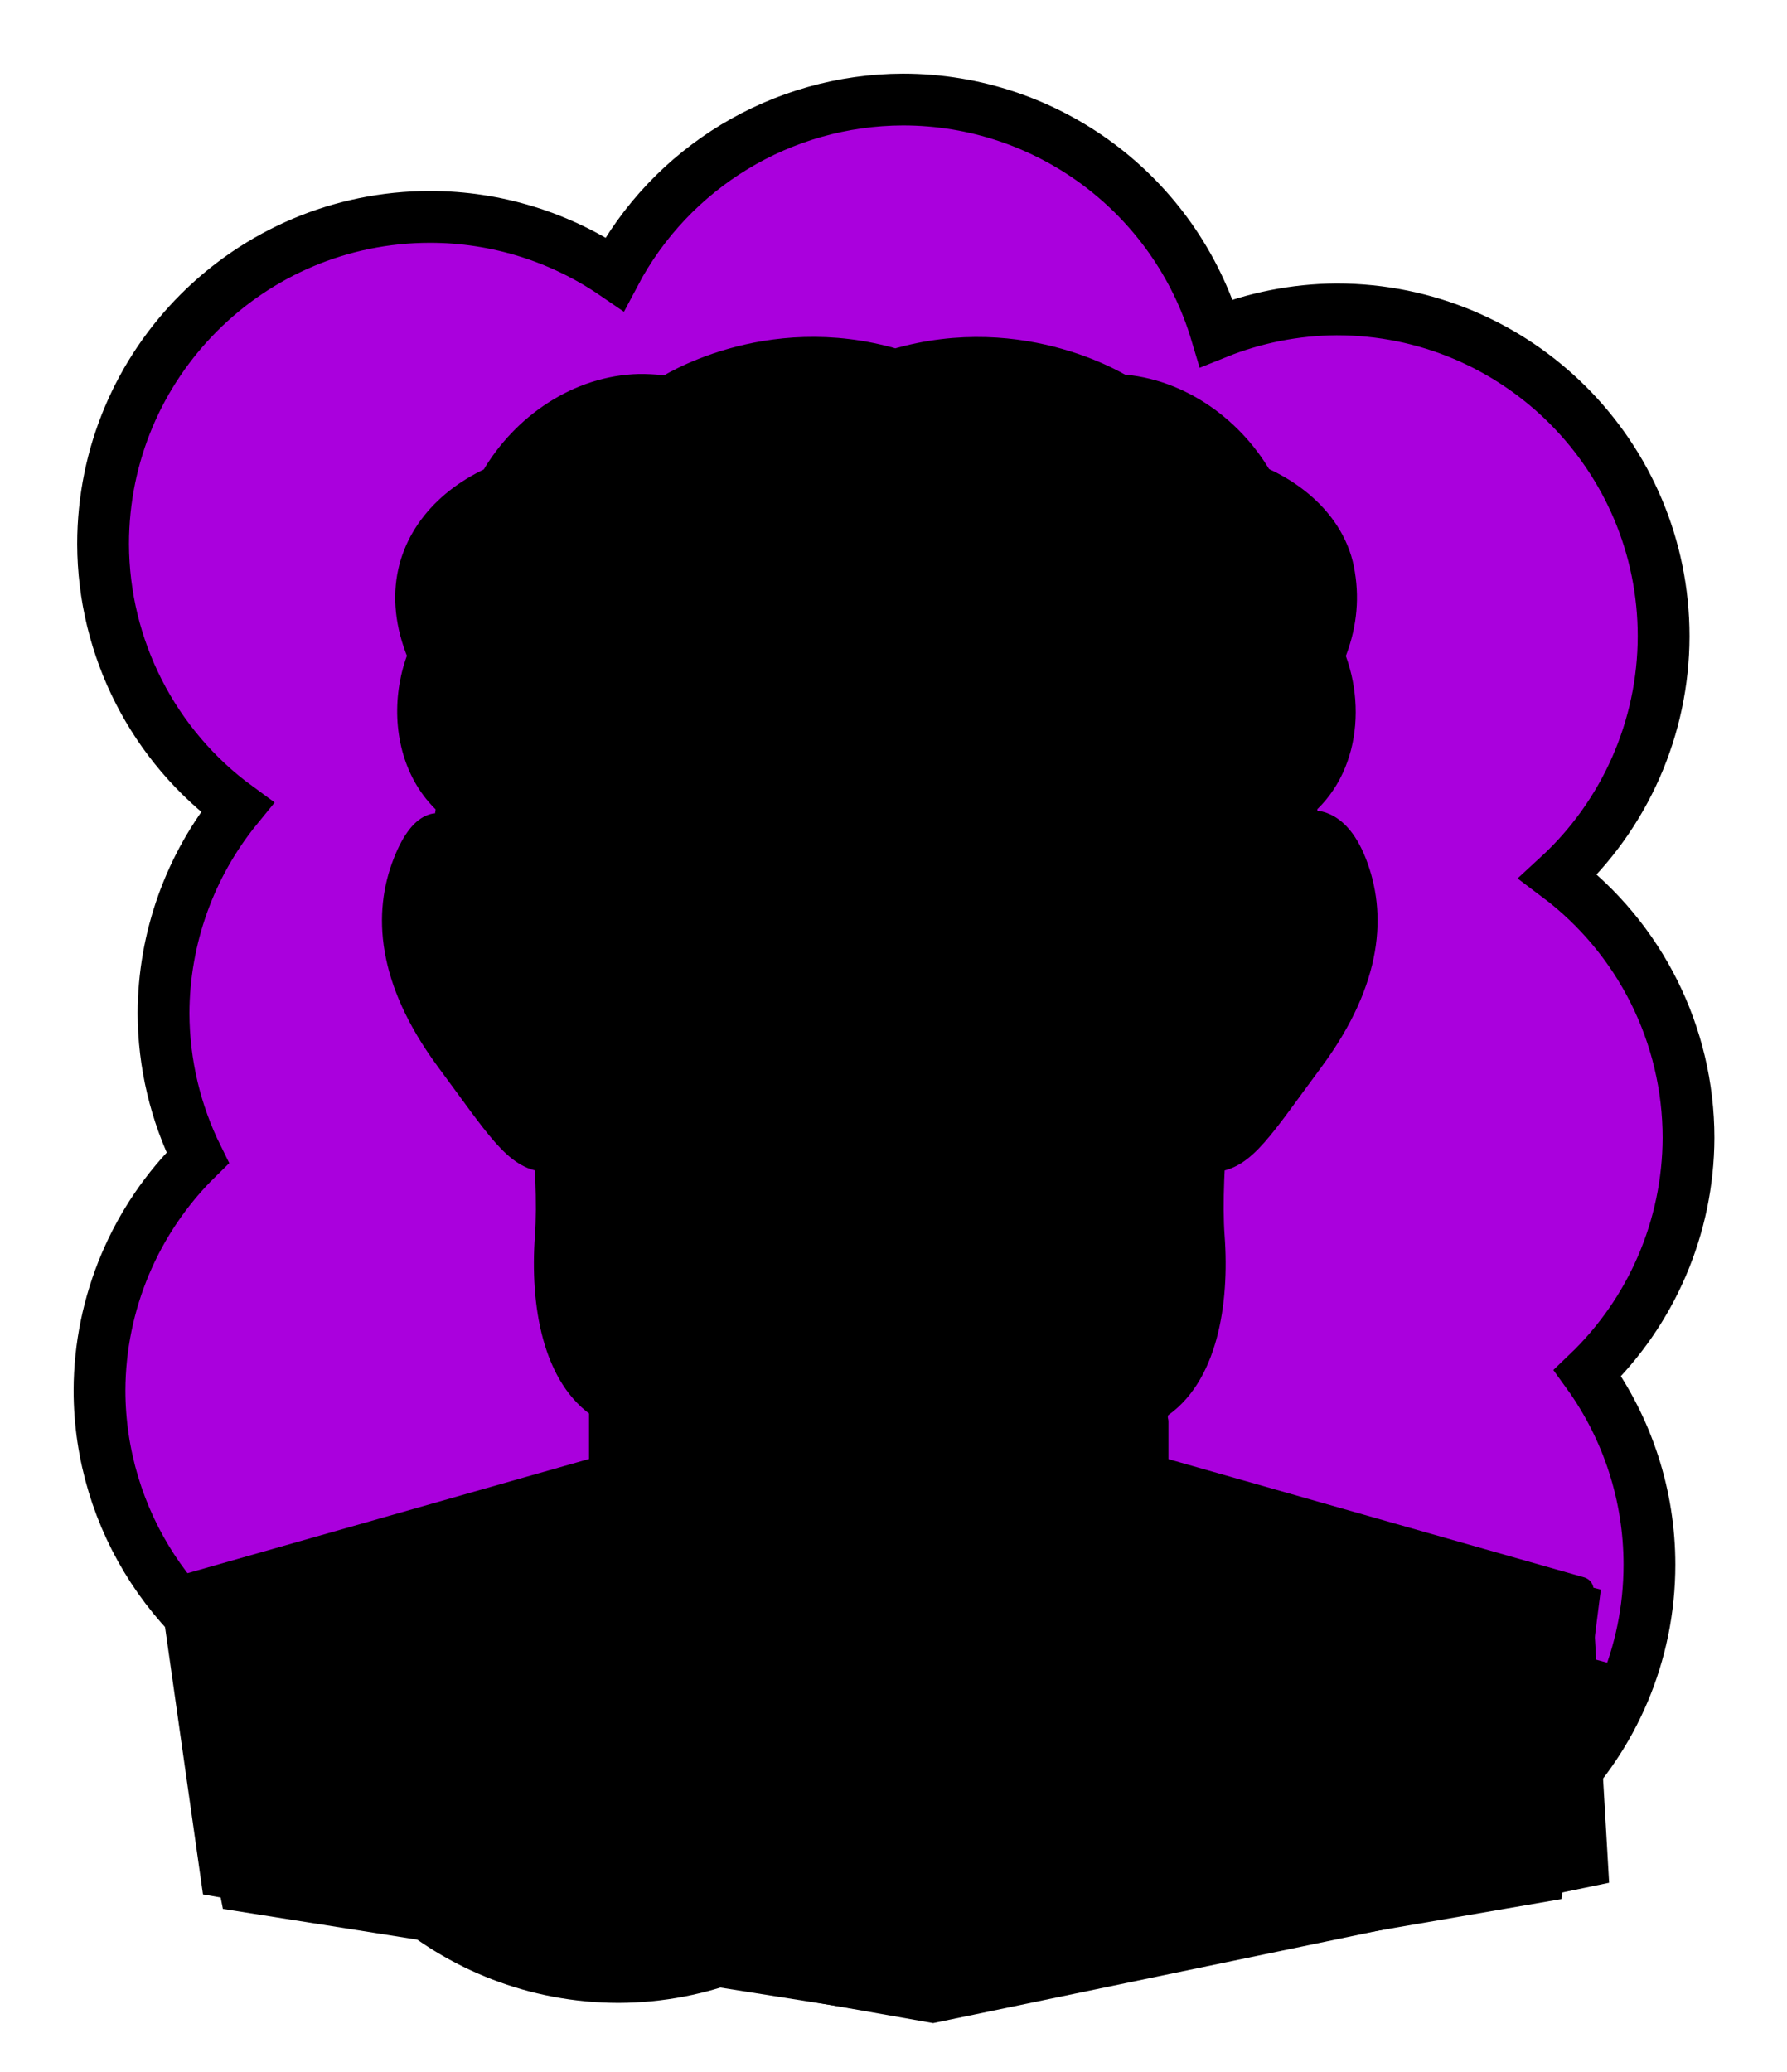 <svg id="Capa_2" xmlns="http://www.w3.org/2000/svg" xmlns:xlink="http://www.w3.org/1999/xlink" viewBox="0 0 69.02 80">
<defs >
<style >
.cls-1{fill:#000000;}.cls-2{fill:#000;}.cls-3{fill:#000000;}.cls-4{fill:#000000;}.cls-5{fill:#000000;}.cls-6{fill:#000000;}.cls-7,.cls-8,.cls-9,.cls-10,.cls-11,.cls-12,.cls-13{fill:none;}.cls-7,.cls-8,.cls-12,.cls-13{stroke:#000;stroke-miterlimit:10;}.cls-8,.cls-9,.cls-12,.cls-13{stroke-linecap:round;}.cls-9{stroke:#000000;stroke-dasharray:0 0 0 4.06;stroke-linejoin:round;}.cls-14{fill:#000000;}.cls-15{fill:url(#USGS_19_Inundación_de_tierra_2);}.cls-11{stroke:#000000;stroke-dasharray:0 0 2 2;stroke-width:.3px;}.cls-16{fill:#000000;}.cls-12{stroke-width:.75px;}.cls-17{fill:#000000;}.cls-13{stroke-width:.73px;}.cls-18{fill:#000000;}
</style>
<pattern id="USGS_19_Inundación_de_tierra_2" x="0" y="0" width="72" height="72" patternTransform="translate(339.52 -16207) rotate(-90)" patternUnits="userSpaceOnUse" viewBox="0 0 72 72">
<g >
<rect class="cls-10" width="72" height="72">
</rect>
<g >
<line class="cls-11" x1="71" y1="71" x2="144.44" y2="71">
</line>
<line class="cls-11" x1="71" y1="67" x2="144.44" y2="67">
</line>
<line class="cls-11" x1="71" y1="63" x2="144.44" y2="63">
</line>
<line class="cls-11" x1="71" y1="59" x2="144.44" y2="59">
</line>
<line class="cls-11" x1="71" y1="55" x2="144.44" y2="55">
</line>
<line class="cls-11" x1="71" y1="51" x2="144.44" y2="51">
</line>
<line class="cls-11" x1="71" y1="47" x2="144.44" y2="47">
</line>
<line class="cls-11" x1="71" y1="43" x2="144.44" y2="43">
</line>
<line class="cls-11" x1="71" y1="39" x2="144.44" y2="39">
</line>
<line class="cls-11" x1="71" y1="35" x2="144.44" y2="35">
</line>
<line class="cls-11" x1="71" y1="31" x2="144.44" y2="31">
</line>
<line class="cls-11" x1="71" y1="27" x2="144.44" y2="27">
</line>
<line class="cls-11" x1="71" y1="23" x2="144.44" y2="23">
</line>
<line class="cls-11" x1="71" y1="19" x2="144.44" y2="19">
</line>
<line class="cls-11" x1="71" y1="15" x2="144.44" y2="15">
</line>
<line class="cls-11" x1="71" y1="11" x2="144.44" y2="11">
</line>
<line class="cls-11" x1="71" y1="7" x2="144.44" y2="7">
</line>
<line class="cls-11" x1="71" y1="3" x2="144.44" y2="3">
</line>
</g>
<g >
<line class="cls-11" x1="-1" y1="71" x2="72.44" y2="71">
</line>
<line class="cls-11" x1="-1" y1="67" x2="72.44" y2="67">
</line>
<line class="cls-11" x1="-1" y1="63" x2="72.44" y2="63">
</line>
<line class="cls-11" x1="-1" y1="59" x2="72.44" y2="59">
</line>
<line class="cls-11" x1="-1" y1="55" x2="72.44" y2="55">
</line>
<line class="cls-11" x1="-1" y1="51" x2="72.44" y2="51">
</line>
<line class="cls-11" x1="-1" y1="47" x2="72.44" y2="47">
</line>
<line class="cls-11" x1="-1" y1="43" x2="72.44" y2="43">
</line>
<line class="cls-11" x1="-1" y1="39" x2="72.44" y2="39">
</line>
<line class="cls-11" x1="-1" y1="35" x2="72.44" y2="35">
</line>
<line class="cls-11" x1="-1" y1="31" x2="72.44" y2="31">
</line>
<line class="cls-11" x1="-1" y1="27" x2="72.44" y2="27">
</line>
<line class="cls-11" x1="-1" y1="23" x2="72.44" y2="23">
</line>
<line class="cls-11" x1="-1" y1="19" x2="72.44" y2="19">
</line>
<line class="cls-11" x1="-1" y1="15" x2="72.44" y2="15">
</line>
<line class="cls-11" x1="-1" y1="11" x2="72.44" y2="11">
</line>
<line class="cls-11" x1="-1" y1="7" x2="72.44" y2="7">
</line>
<line class="cls-11" x1="-1" y1="3" x2="72.44" y2="3">
</line>
<line class="cls-11" x1="1.04" y1="69" x2="74.48" y2="69">
</line>
<line class="cls-11" x1="1.04" y1="65" x2="74.48" y2="65">
</line>
<line class="cls-11" x1="1.04" y1="61" x2="74.48" y2="61">
</line>
<line class="cls-11" x1="1.04" y1="57" x2="74.48" y2="57">
</line>
<line class="cls-11" x1="1.04" y1="53" x2="74.48" y2="53">
</line>
<line class="cls-11" x1="1.04" y1="49" x2="74.48" y2="49">
</line>
<line class="cls-11" x1="1.04" y1="45" x2="74.48" y2="45">
</line>
<line class="cls-11" x1="1.04" y1="41" x2="74.48" y2="41">
</line>
<line class="cls-11" x1="1.04" y1="37" x2="74.48" y2="37">
</line>
<line class="cls-11" x1="1.04" y1="33" x2="74.48" y2="33">
</line>
<line class="cls-11" x1="1.04" y1="29" x2="74.48" y2="29">
</line>
<line class="cls-11" x1="1.04" y1="25" x2="74.48" y2="25">
</line>
<line class="cls-11" x1="1.04" y1="21" x2="74.48" y2="21">
</line>
<line class="cls-11" x1="1.04" y1="17" x2="74.48" y2="17">
</line>
<line class="cls-11" x1="1.04" y1="13" x2="74.48" y2="13">
</line>
<line class="cls-11" x1="1.04" y1="9" x2="74.48" y2="9">
</line>
<line class="cls-11" x1="1.04" y1="5" x2="74.48" y2="5">
</line>
<line class="cls-11" x1="1.04" y1="1" x2="74.48" y2="1">
</line>
</g>
<g >
<line class="cls-11" x1="-73" y1="71" x2=".44" y2="71">
</line>
<line class="cls-11" x1="-73" y1="67" x2=".44" y2="67">
</line>
<line class="cls-11" x1="-73" y1="63" x2=".44" y2="63">
</line>
<line class="cls-11" x1="-73" y1="59" x2=".44" y2="59">
</line>
<line class="cls-11" x1="-73" y1="55" x2=".44" y2="55">
</line>
<line class="cls-11" x1="-73" y1="51" x2=".44" y2="51">
</line>
<line class="cls-11" x1="-73" y1="47" x2=".44" y2="47">
</line>
<line class="cls-11" x1="-73" y1="43" x2=".44" y2="43">
</line>
<line class="cls-11" x1="-73" y1="39" x2=".44" y2="39">
</line>
<line class="cls-11" x1="-73" y1="35" x2=".44" y2="35">
</line>
<line class="cls-11" x1="-73" y1="31" x2=".44" y2="31">
</line>
<line class="cls-11" x1="-73" y1="27" x2=".44" y2="27">
</line>
<line class="cls-11" x1="-73" y1="23" x2=".44" y2="23">
</line>
<line class="cls-11" x1="-73" y1="19" x2=".44" y2="19">
</line>
<line class="cls-11" x1="-73" y1="15" x2=".44" y2="15">
</line>
<line class="cls-11" x1="-73" y1="11" x2=".44" y2="11">
</line>
<line class="cls-11" x1="-73" y1="7" x2=".44" y2="7">
</line>
<line class="cls-11" x1="-73" y1="3" x2=".44" y2="3">
</line>
<line class="cls-11" x1="-70.96" y1="69" x2="2.48" y2="69">
</line>
<line class="cls-11" x1="-70.96" y1="65" x2="2.48" y2="65">
</line>
<line class="cls-11" x1="-70.96" y1="61" x2="2.48" y2="61">
</line>
<line class="cls-11" x1="-70.96" y1="57" x2="2.48" y2="57">
</line>
<line class="cls-11" x1="-70.96" y1="53" x2="2.48" y2="53">
</line>
<line class="cls-11" x1="-70.96" y1="49" x2="2.48" y2="49">
</line>
<line class="cls-11" x1="-70.96" y1="45" x2="2.48" y2="45">
</line>
<line class="cls-11" x1="-70.96" y1="41" x2="2.48" y2="41">
</line>
<line class="cls-11" x1="-70.96" y1="37" x2="2.48" y2="37">
</line>
<line class="cls-11" x1="-70.96" y1="33" x2="2.48" y2="33">
</line>
<line class="cls-11" x1="-70.96" y1="29" x2="2.48" y2="29">
</line>
<line class="cls-11" x1="-70.96" y1="25" x2="2.48" y2="25">
</line>
<line class="cls-11" x1="-70.96" y1="21" x2="2.48" y2="21">
</line>
<line class="cls-11" x1="-70.96" y1="17" x2="2.48" y2="17">
</line>
<line class="cls-11" x1="-70.96" y1="13" x2="2.48" y2="13">
</line>
<line class="cls-11" x1="-70.96" y1="9" x2="2.48" y2="9">
</line>
<line class="cls-11" x1="-70.96" y1="5" x2="2.48" y2="5">
</line>
<line class="cls-11" x1="-70.96" y1="1" x2="2.48" y2="1">
</line>
</g>
</g>
</pattern>
</defs>
  <path
     id="circle1849"
     style="fill:#AA00DD;stroke:#000000;stroke-width:2"
     d="M 34.875,3.844 C 30.203,3.857 25.919,6.448 23.738,10.58 21.639,9.145 19.156,8.376 16.613,8.375 9.637,8.376 3.982,14.031 3.982,21.008 c 0.012,4.02 1.937,7.794 5.184,10.164 -1.836,2.247 -2.842,5.057 -2.85,7.959 0.007,1.935 0.459,3.843 1.32,5.576 -2.415,2.365 -3.781,5.599 -3.793,8.979 0.005,4.996 2.954,9.52 7.523,11.541 0.767,6.336 6.141,11.105 12.523,11.113 3.187,-0.009 6.252,-1.222 8.582,-3.396 1.867,1.046 3.969,1.6 6.109,1.611 2.724,-0.011 5.371,-0.902 7.547,-2.541 1.563,0.673 3.246,1.024 4.947,1.031 6.977,5.53e-4 12.633,-5.656 12.633,-12.633 -0.001,-2.653 -0.838,-5.238 -2.391,-7.389 2.481,-2.373 3.889,-5.653 3.9,-9.086 -9.13e-4,-3.97 -1.868,-7.708 -5.041,-10.094 2.593,-2.385 4.072,-5.745 4.08,-9.268 C 64.257,17.6 58.601,11.945 51.625,11.945 50.032,11.956 48.456,12.267 46.979,12.863 45.381,7.512 40.46,3.844 34.875,3.844 Z"/>



<g id="Capa_10">
<g >
<path class="cls-1" d="M62.15,72.7l-26.11,5.42-28.2-4.97-1.63-11.48,17.17-4.88s-.27-.81-.45-2.44c-1.08-.9-1.9-4.42-1.99-9.48-1.62-1.18-5.24-5.25-5.6-8.14-.29-2.35,1.03-4.11,1.53-4.68,.12-.13,.19-.2,.19-.2,.64-1.36-1.86-1.89-1.09-6.96-.99-4.42,3.26-6.68,3.26-6.68,0,0,2.17-3.62,6.86-3.53,2.54-1.17,8.59-.81,8.59-.81,0,0,3.71-1.45,7.95,.72,2.98,.18,6.06,3.62,6.06,3.62,0,0,4.43,3.25,2.89,6.96,.81,3.16-.9,6.5-.9,6.5,0,0,.03,.02,.08,.05,.37,.24,1.84,1.34,2.08,3.48,.28,2.44-2.17,5.66-3.07,7.32-.9,1.66-2.71,2.71-2.71,2.71,0,0,0,3.16-.09,5.15-.09,1.99-2.08,3.88-2.08,3.88v2.81l16.63,4.79,.63,10.84Z">
</path>
<path class="cls-2" d="M34.34,40.78V23.58l10.85-2.84s1.43,1.84,1.9,4.12,.14,8.7-1.41,11.56c2.62,2.86,1.34,5.68-.2,8.09s-2.55,3.69-2.55,3.69c0,0-1.81-3.69-3.22-4.02s-3.31-.34-3.31-.34l1.63-1.75-3.69-1.3Z">
</path>
<path class="cls-18" d="M23.38,56.79l-17.17,4.88,2.4,12.04,25.8,4.08,25.9-4.46,1.52-11.95-16.94-4.32-.23-1.75s-.28,2.28-3.7,3.7c-1.14,2.37-10.72,2.66-13.38,.76l-.36-.63-3.62-2.98-.22,.63Z">
</path>
<path class="cls-4" d="M21.06,42.88l4.11,4.86,2.33-3.01s2.74-1.03,3.63-.96c2.33,1.44,2.94,1.58,2.94,1.58l2.33-1.51s3.36-.07,4.18,.96,1.92,2.94,1.92,2.94l4.04-4.66s.48,5.34,.27,6.92-2.05,4.73-2.05,4.73c0,0-1.49,2.83-3.79,4.29-3.33,2.76-10.52,2.28-13.12,.78-2.26-1.51-4.31-4.25-4.79-5.89-1.64-1.51-2.33-4.93-1.99-11.03Z">
</path>
<path d="M38.99,60.4c-5.39,1.1-5.61,.77-5.61,.77,0,0-.01-.08-.03-.24-1.19,.06-4.62,.07-6.12-1.78-3.16-1.94-3.95-3.99-4.08-4.84-2.04-1.85-2.11-4.35-2.04-5.8,.06-1.45,.13-6,.13-6l3.89,5.73s1.18-3.16,2.3-3.89c1.13-.72,4.03-.39,4.03-.39l2.3,1.18v2.11s-4.15,.6-4.81,.79l-1.13,1.11s.44,.58,1.28,.64c.84,.05,4.66,0,4.66,0v2.56c.22,2.93,1.2,7.75,5.23,8.05Z">
</path>
<path class="cls-1" d="M27.82,49.15s1.48-1.41,2.4-1.48,6.01-.49,8.62,.42c.99,.78,.92,.99,.92,.99,0,0-.71,.57-4.31,.78s-6.36-.07-6.36-.07l-1.27-.64Z">
</path>
<path class="cls-2" d="M31.09,47.74s4.44,.9,6.55,2.02c1.88-.22,1.97-1.03,1.97-1.03,0,0-1.26-2.38-8.53-.99Z">
</path>
<path class="cls-4" d="M50.68,31.67s.03,.02,.08,.05l-.41,.51s-2.02,4.81-3.28,6.21c-.83-1.47-1.39-2.02-1.39-2.02,0,0,2.23-5.02,1.88-8.65-.35-3.62-2.37-7.03-2.37-7.03,0,0-7.52,3.2-11.43,2.64-4.04-.55-10.24-2.92-11.14-2.71-2.44,4.46-2.79,11.56-.28,15.68l-1.88,2.16s-2.07-3.61-3.59-6.46c.12-.13,.19-.2,.19-.2,.64-1.36-1.86-1.89-1.09-6.96-.99-4.42,3.26-6.68,3.26-6.68,0,0,2.17-3.62,6.86-3.53,2.54-1.17,8.59-.81,8.59-.81,0,0,3.71-1.45,7.95,.72,2.98,.18,6.06,3.62,6.06,3.62,0,0,4.43,3.25,2.89,6.96,.81,3.16-.9,6.5-.9,6.5Z">
</path>
<path class="cls-3" d="M30.61,36.92s-3.6-.42-6.18,.42c1.38,1.86,2.34,2.34,3.36,1.98s2.76-.72,2.82-2.4Z">
</path>
<path class="cls-3" d="M37.31,36.92s3.6-.42,6.18,.42c-1.38,1.86-2.34,2.34-3.36,1.98s-2.76-.72-2.82-2.4Z">
</path>
<path d="M16.27,25.36s1.64,3.72,4.29,1.2c-.82,5.48,1.79,9.79,1.79,9.79l-1.72,1.93s-3.03-3.15-3.34-6.87c-2.27-3.97-1.01-6.05-1.01-6.05Z">
</path>
<path d="M51.18,25.36s-1.64,3.72-4.29,1.2c.82,5.48-1.79,9.79-1.79,9.79l1.72,1.93s3.03-3.15,3.34-6.87c2.27-3.97,1.01-6.05,1.01-6.05Z">
</path>
<path class="cls-4" d="M21.36,45.04c.61,1.33,1.11,2.78,1.29,4.23,.2,1.26,.62,2.59,1.62,3.36,0,0,.19,.16,.19,.16l.06,.27c.43,1.8,1.62,3.91,3.38,4.62,.46,.76,1.24,1.32,2.12,1.78,.83,.43,1.74,.76,2.71,.97-.99,.17-2.01,.05-3-.22-.98-.28-1.97-.75-2.74-1.63l.35,.23c-.75-.21-1.19-.58-1.67-.95-1.34-1.16-2.25-2.78-2.57-4.52,0,0,.25,.42,.25,.42-1.99-1.65-1.61-4.28-1.77-6.54,0,0-.22-2.17-.22-2.17h0Z">
</path>
<path class="cls-4" d="M28.23,48.47c.88-1.93,3.68-2.56,5.61-2.34,0,0,0,1.5,0,1.5-1.88,.37-3.92-.22-5.61,.84h0Z">
</path>
<path d="M17.35,31.84s-1.83,.82-1.96,4.05,4.36,8.03,5.63,8.73c-.13-3.73-.19-7.46-.19-7.46l-3.48-5.31Z">
</path>
<path class="cls-1" d="M23.49,22.12c.93,.26,1.85,.66,2.72,1.05h.03s.03,.02,.03,.02c2.18,.84,5.09,1.81,8.27,1.81,3.17-.02,6.07-1,8.24-1.85h.03s.02-.02,.02-.02c.57-.26,1.17-.53,1.78-.75,.91,1.89,2.54,6.78-.32,13.58l-.13,.32-.26,.64,.51,.47,.27,.25c.43,.4,1.09,1,1.13,2.08,.04,1.07-.47,2.95-2.98,5.96-1.67-2.87-3.73-3.22-7.29-3.22-.5,0-1.04,0-1.63,.02-.1,0-.2,0-.31,0-.32,0-.65,0-.99-.02-.38,0-.77-.02-1.16-.02-2.13,0-4.49,.27-5.84,2.28-.19,.26-.37,.52-.56,.81-2.42-2.93-2.9-4.76-2.85-5.81,.04-1.07,.69-1.67,1.13-2.09l.26-.24,.51-.47-.26-.64-.13-.33c-3.01-7.15-1.09-12.12-.19-13.82m-.49-1.15c-.47,.71-3.97,6.5-.24,15.36l.13,.32-.26,.24c-.48,.45-1.39,1.28-1.45,2.78-.09,1.97,1.27,4.52,4,7.55,.37-.66,.77-1.31,1.23-1.93,1.07-1.62,3.08-1.85,5.02-1.85,.75,0,1.49,.03,2.16,.03,.11,0,.22,0,.33,0,.58-.01,1.11-.02,1.61-.02,3.96,0,5.52,.48,7.06,4,2.87-3.14,4.29-5.76,4.21-7.78-.06-1.5-.97-2.33-1.46-2.78l-.26-.24,.13-.32c3.5-8.31,.64-13.91-.12-15.17-.89,.27-1.78,.65-2.68,1.06-2.48,.97-5.12,1.76-7.88,1.78-2.76,0-5.41-.78-7.9-1.74-1.23-.56-2.41-1.04-3.62-1.29h0Z">
</path>
<path d="M40.44,60.15l-13.64,14.57-16.81-3.03-1.88-10.61,15.01-4.11,.43-1.08s2.37,2.48,3.67,3.26c1.74,2.66,11.05,1.5,13.21,1Z">
</path>
<path class="cls-2" d="M50.31,19.58c-.38-.15-6.27-2.33-14.14,2.01,.95-.91,1.89-1.63,2.69-2.19-2.14,.97-5.61,1.82-9.71,.08-3.61-1.53-8.61-1.48-11.3-.16,1.48-1.32,1.69-1.53,1.69-1.53,0,0,1.11-2.01,4.06-2.53,2.96-.53,6.02,.1,9.25,2.32,2.69,1.53,6.02-2.85,10.51-2.48,4.49,.37,5.07,3.01,5.07,3.01l1.88,1.47Z">
</path>
<path class="cls-16" d="M46.5,59.99l.29,2.55s-2.84,4.59-10.57,4.88c-3.86,3.94-7.14,8.02-7.14,8.02,0,0,23.62-.66,27.19-1.97,4.3-3.5,5.83-9.26,5.83-9.26l-15.6-4.23Z">
</path>
<path class="cls-4" d="M36.54,34.14l.78,2.79s4.36-.26,6.51,.29c.4-1.48,.52-2.77,.52-2.77,0,0-1.75-1.75-3.08-2.06-3.04,.62-4.74,1.75-4.74,1.75Z">
</path>
<path class="cls-4" d="M30.61,36.92l.89-2.83s-4.37-1.86-5.62-1.58c-1.86,.98-2.42,1.86-2.42,1.86,0,0,.37,2.14,.65,2.88,2.42-.65,5.19-.39,6.5-.33Z">
</path>
<path class="cls-7" d="M17.17,31.97s-.75-.55-1.5,1.37-.64,4.44,1.62,7.52c1.98,2.67,2.65,3.83,3.81,3.9">
</path>
<path d="M20.37,39.21c-1.32-1.82-2.55-3.69-3.29-5.83-.22-.73-.44-1.53-.18-2.46l.12,.51c-2.65-2.29-2.05-7.25,1-8.89-.53,.61-.89,1.3-1.14,2.02-.82,2.14-.63,4.74,1.05,6.38-.26,.64-.17,1.34,.09,2.12,.69,1.99,1.9,3.83,3.14,5.54,0,0-.8,.61-.8,.61h0Z">
</path>
<path d="M15.77,25.46c-2.09-5.06,2.68-8.59,7.39-8.07-4.2,.36-7.97,3.22-6.46,7.7,0,0-.93,.37-.93,.37h0Z">
</path>
<path d="M18.63,18.22c1.24-2.14,3.52-3.72,6.05-3.78,2.37-.02,5.15,1.03,6.01,3.39-1.31-1.93-3.79-2.52-5.96-2.42-2.21,.19-4.14,1.53-5.63,3.12l-.46-.31h0Z">
</path>
<path d="M46.54,38.6c1.24-1.71,2.45-3.54,3.14-5.54,.26-.78,.35-1.48,.09-2.12,1.68-1.64,1.87-4.24,1.05-6.38-.25-.72-.6-1.41-1.14-2.02,.75,.34,1.34,1,1.78,1.71,1.35,2.19,1.26,5.42-.78,7.18,0,0,.12-.51,.12-.51,.27,.92,.04,1.73-.18,2.46-.74,2.14-1.98,4.02-3.29,5.83,0,0-.8-.61-.8-.61h0Z">
</path>
<path d="M51.01,25.09c.55-1.81,.43-3.9-.96-5.32-1.38-1.39-3.42-2.15-5.5-2.38,1.05-.09,2.13-.01,3.17,.27,2.13,.52,4.26,2.11,4.61,4.43,.19,1.16,.04,2.28-.4,3.37l-.93-.37h0Z">
</path>
<path d="M48.61,18.53c-1.49-1.59-3.42-2.94-5.63-3.12-2.17-.1-4.65,.49-5.96,2.42,.85-2.35,3.63-3.4,6.01-3.39,2.52,.06,4.81,1.64,6.05,3.78,0,0-.46,.31-.46,.31h0Z">
</path>
<path class="cls-7" d="M43.44,15.04s-3.85-2.54-8.86-1.07h0c-5.02-1.48-8.87,1.07-8.87,1.07">
</path>
<path d="M49.84,21.08c-2.68-.83-4.99,.02-7.44,1.14-2.48,.97-5.12,1.76-7.88,1.78-2.76,0-5.41-.78-7.9-1.74-2.47-1.12-4.73-1.93-7.42-1.18,1.64-1.24,4.08-1.35,5.96-.55,3.01,1.11,6.17,2.44,9.36,2.47,2.55-.03,5.07-.82,7.51-1.74l1.86-.68c1.88-.79,4.29-.69,5.95,.51h0Z">
</path>
<path class="cls-7" d="M22.65,20.6s-4.49,6.1-.35,15.93c-1.21,1.11-4.08,3.93,2.87,11.44">
</path>
<path class="cls-7" d="M20.75,40.66s.6,4.51,.41,7.09,.28,5.43,2.12,6.59">
</path>
<path class="cls-7" d="M50.44,31.83s1.1-.41,1.85,1.51,.64,4.44-1.62,7.52c-1.98,2.67-2.65,3.83-3.81,3.9">
</path>
<path class="cls-7" d="M45.31,20.6s4.49,6.1,.35,15.93c1.21,1.11,4.08,3.93-2.87,11.44">
</path>
<path class="cls-7" d="M47.21,40.66s-.6,4.51-.41,7.09-.28,5.43-2.12,6.59">
</path>
<path d="M27.75,27.42c4.14,.02,8.24,.25,12.35,.1-3.61,1.18-8.73,.96-12.35-.1h0Z">
</path>
<path d="M23.15,51.57l.5,2.24c.33,2.16,1.96,3.81,3.77,4.88,0,0-.38,.92-.38,.92-3.12-1.24-5.06-4.8-3.89-8.04h0Z">
</path>
<path d="M44.88,51.57c1.17,3.24-.77,6.8-3.89,8.04,0,0-.38-.92-.38-.92,1.81-1.07,3.44-2.71,3.77-4.88,0,0,.5-2.24,.5-2.24h0Z">
</path>
<path d="M41.76,53.75c.18,1.63,.16,3.3-.28,4.9-.16,.52-.39,1.16-1,1.58-1.96,1.22-4.25,1.46-6.47,1.47-2.35-.01-5-.15-6.9-1.78-1.18-1.78-1.01-4.14-.85-6.17,.44,1.74,.5,4.44,1.8,5.67,1.74,.96,3.92,1.28,5.94,1.28,2.03,.02,4.22-.25,5.97-1.23,.33-.17,.55-.6,.72-1.07,.54-1.49,.75-3.07,1.05-4.64h0Z">
</path>
<path d="M24.45,49.53c.2-1.7,1.14-3.07,2.12-4.44,.49-.71,1.4-1.21,2.25-1.39,.85-.2,1.68-.23,2.53-.15,.2,.02,.35,.2,.33,.4-.02,.19-.17,.32-.35,.33-4.55-.1-4.38,2.5-6.87,5.26h0Z">
</path>
<path d="M43.38,49.53c-2.49-2.76-2.32-5.36-6.87-5.26-.2,0-.36-.17-.36-.37,0-.19,.15-.34,.33-.36,.85-.08,1.69-.05,2.53,.15,1.81,.31,2.79,2.04,3.58,3.49,.39,.72,.71,1.48,.78,2.34h0Z">
</path>
<path class="cls-12" d="M35.92,37.11l-.13,2.51s1.38,1.25,2.21,2.21c-.64,1.44-2.23,2.67-4.09,3.41-1.86-.74-3.45-1.97-4.09-3.41,.83-.96,2.22-2.21,2.22-2.21l-.14-2.51">
</path>
<path class="cls-13" d="M40.61,49.67s-1.13-1.34-1.86-1.69-3.06-.67-4.33-.67h-1c-1.26,0-3.59,.32-4.33,.67s-1.86,1.69-1.86,1.69">
</path>
<path class="cls-13" d="M39.5,48.98s-.48,.87-1.9,.87h-2.43s-2.8,0-2.8,0h-2.43c-1.43,0-1.9-.87-1.9-.87">
</path>
<path d="M32.17,33.83s-.45,.58-1.78,.99c-2.62-1.65-3.8-1.91-4.4-1.88-2.2,1.07-2.54,1.57-2.54,1.57,0,0,.92-2.49,3.87-2.88,2.2-.03,4.84,2.2,4.84,2.2Z">
</path>
<path d="M35.68,33.83s.45,.58,1.78,.99c2.62-1.65,3.8-1.91,4.4-1.88,2.2,1.07,2.54,1.57,2.54,1.57,0,0-.92-2.49-3.87-2.88-2.2-.03-4.84,2.2-4.84,2.2Z">
</path>
<path d="M30.75,36.95c-2.17-.09-4.37,.05-6.45,.65,0,0,.18-.55,.18-.55,.73,.85,1.61,1.71,2.65,1.9,.86-.05,1.78-.28,2.49-.79,.14-.12,.35-.09,.46,.06,.08,.11,.08,.26,0,.37-.7,.94-1.58,1.75-2.7,2.15-.69-.04-1.42-.26-1.92-.74,.56,.36,1.24,.44,1.87,.43,.66-.38,1.75-1.31,2.22-2.2,0,0,.46,.43,.46,.43-.47,.37-1.01,.63-1.56,.79-1.83,.75-3.47-.6-4.51-1.98-.17-.18-.07-.5,.18-.55,2.17-.52,4.47-.49,6.63,.02h0Z">
</path>
<path d="M37.23,36.95c2.16-.51,4.46-.54,6.63-.02,.84,.32-.67,1.44-.99,1.79-.67,.55-1.54,1.12-2.49,.92-.87-.12-1.71-.42-2.41-.97,0,0,.46-.43,.46-.43,.47,.88,1.56,1.82,2.22,2.2,.63,0,1.31-.07,1.87-.43-.5,.48-1.24,.7-1.92,.74-1.12-.4-2-1.22-2.7-2.15-.1-.14-.07-.34,.07-.44,.12-.09,.28-.08,.39,.01,.7,.51,1.62,.73,2.49,.79,1.04-.19,1.92-1.05,2.65-1.9,0,0,.18,.55,.18,.55-2.08-.6-4.28-.73-6.45-.65h0Z">
</path>
<path class="cls-8" d="M23.25,54.34v7.27c1.54,2.09,4.58,4.33,10.58,4.33h.37c5.8,0,8.85-2.1,10.43-4.13v-6.91">
</path>
<line class="cls-8" x1="23.23" y1="56.72" x2="6.81" y2="61.39">
</line>
<line class="cls-8" x1="44.63" y1="56.72" x2="61.05" y2="61.39">
</line>
<polyline class="cls-12" points="29.09 60.75 29.09 65.48 21.26 74.08">
</polyline>
<path class="cls-18" d="M22.84,57.81c-.47,1.31-2.04,1.46-3.14,1.8-3.37,.86-7.06,2-10.4,2.14,0,0,6.75-2.04,6.75-2.04l3.38-1.02c1.12-.34,2.25-.69,3.39-.97l.03,.1h0Z">
</path>
<path class="cls-2" d="M23.48,39.84s2.82,1.94,4.65,1.29c-2.76,3.41-4.35,2.65-4.65-1.29Z">
</path>
<path class="cls-4" d="M16.74,32.76c-.97,2.92,.9,5.63,1.48,8.32-1.64-2.2-3.51-6.01-1.48-8.32h0Z">
</path>
</g>
</g>

</svg>

